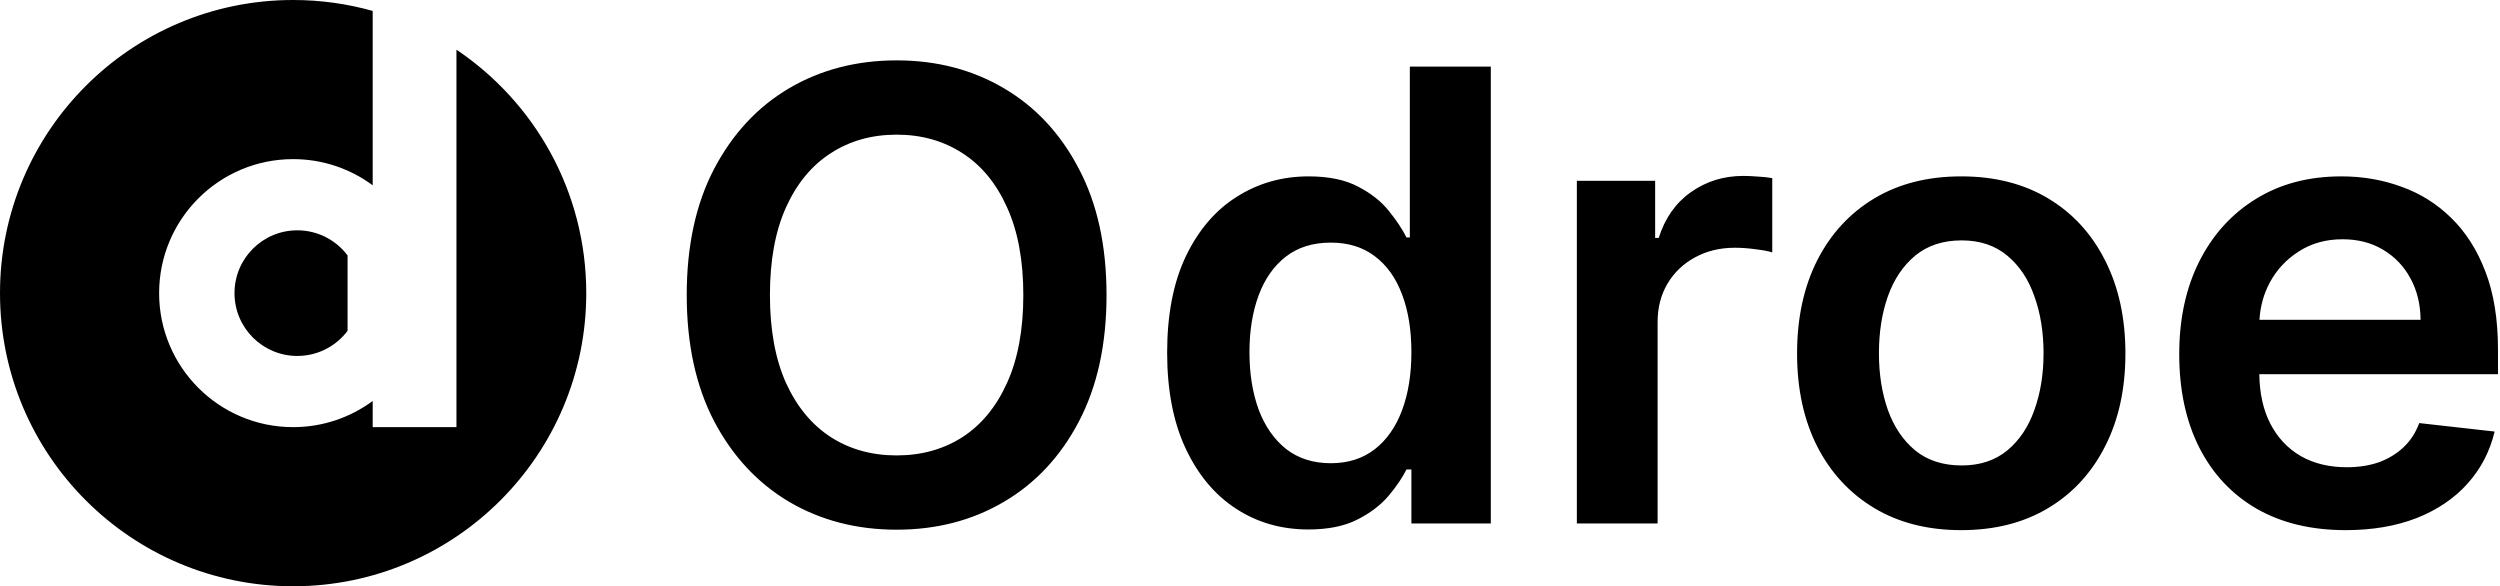 <svg xmlns="http://www.w3.org/2000/svg" viewBox="0 0 597 140" fill="#000000">
  <path
    fill-rule="evenodd"
    clip-rule="evenodd"
    d="M69.999 140C108.658 140 139.998 108.66 139.998 70C139.998 45.778 127.696 24.429 108.999 11.862V102H88.999V95.751C83.685 99.678 77.113 102 69.999 102C52.326 102 37.999 87.673 37.999 70C37.999 52.327 52.326 38 69.999 38C77.113 38 83.685 40.322 88.999 44.248V2.609C82.957 0.909 76.584 -0 69.999 -0C31.34 -0 0 31.34 0 70C0 108.66 31.34 140 69.999 140ZM82.999 79.001C80.262 82.643 75.906 84.999 70.999 84.999C62.715 84.999 55.999 78.284 55.999 70C55.999 61.715 62.715 55 70.999 55C75.906 55 80.262 57.356 82.999 60.999V79.001ZM257.634 100.657C262.037 92.276 264.239 82.209 264.239 70.454C264.239 58.7 262.037 48.651 257.634 40.305C253.266 31.925 247.3 25.515 239.736 21.076C232.207 16.637 223.667 14.418 214.114 14.418C204.562 14.418 196.004 16.637 188.44 21.076C180.911 25.515 174.945 31.925 170.542 40.305C166.174 48.651 163.99 58.7 163.99 70.454C163.99 82.173 166.174 92.223 170.542 100.604C174.945 108.949 180.911 115.359 188.44 119.833C196.004 124.272 204.562 126.491 214.114 126.491C223.667 126.491 232.207 124.272 239.736 119.833C247.3 115.394 253.266 109.002 257.634 100.657ZM240.482 49.521C243.074 55.202 244.37 62.18 244.37 70.454C244.37 78.729 243.074 85.724 240.482 91.442C237.925 97.124 234.374 101.438 229.828 104.386C225.283 107.298 220.045 108.754 214.114 108.754C208.184 108.754 202.946 107.298 198.401 104.386C193.855 101.438 190.286 97.124 187.694 91.442C185.137 85.724 183.859 78.729 183.859 70.454C183.859 62.18 185.137 55.202 187.694 49.521C190.286 43.803 193.855 39.489 198.401 36.577C202.946 33.629 208.184 32.156 214.114 32.156C220.045 32.156 225.283 33.629 229.828 36.577C234.374 39.489 237.925 43.803 240.482 49.521ZM295.173 121.484C300.252 124.787 306.004 126.438 312.432 126.438C317.12 126.438 321.008 125.657 324.097 124.094C327.187 122.532 329.673 120.65 331.555 118.448C333.437 116.211 334.875 114.098 335.87 112.109H337.041V125H356.004V15.909H336.669V56.712H335.87C334.875 54.723 333.472 52.61 331.661 50.373C329.85 48.1 327.4 46.165 324.311 44.567C321.221 42.933 317.279 42.117 312.485 42.117C306.2 42.117 300.5 43.732 295.387 46.964C290.273 50.16 286.207 54.901 283.188 61.186C280.205 67.436 278.714 75.106 278.714 84.197C278.714 93.182 280.188 100.817 283.135 107.102C286.083 113.388 290.095 118.182 295.173 121.484ZM328.252 107.315C325.376 109.517 321.896 110.618 317.812 110.618C313.586 110.618 310.017 109.482 307.105 107.209C304.229 104.901 302.045 101.758 300.553 97.781C299.097 93.768 298.37 89.204 298.37 84.091C298.37 79.013 299.097 74.503 300.553 70.561C302.009 66.619 304.176 63.53 307.052 61.293C309.928 59.055 313.515 57.937 317.812 57.937C321.967 57.937 325.465 59.02 328.306 61.186C331.182 63.352 333.348 66.388 334.804 70.295C336.296 74.201 337.041 78.8 337.041 84.091C337.041 89.382 336.296 94.016 334.804 97.994C333.313 101.971 331.129 105.078 328.252 107.315ZM376.552 43.182V125H395.835V76.9C395.835 73.42 396.634 70.348 398.232 67.685C399.83 65.021 402.014 62.944 404.784 61.452C407.589 59.925 410.75 59.162 414.265 59.162C415.899 59.162 417.586 59.286 419.326 59.535C421.101 59.748 422.397 59.996 423.214 60.281V42.543C422.326 42.365 421.208 42.241 419.858 42.17C418.544 42.063 417.355 42.01 416.289 42.01C411.602 42.01 407.429 43.306 403.772 45.898C400.15 48.455 397.593 52.095 396.101 56.818H395.249V43.182H376.552ZM447.57 121.325C453.43 124.84 460.355 126.598 468.345 126.598C476.335 126.598 483.259 124.84 489.119 121.325C494.978 117.809 499.506 112.891 502.702 106.57C505.933 100.249 507.549 92.862 507.549 84.41C507.549 75.959 505.933 68.555 502.702 62.198C499.506 55.842 494.978 50.906 489.119 47.39C483.259 43.874 476.335 42.117 468.345 42.117C460.355 42.117 453.43 43.874 447.57 47.39C441.711 50.906 437.166 55.842 433.934 62.198C430.738 68.555 429.14 75.959 429.14 84.41C429.14 92.862 430.738 100.249 433.934 106.57C437.166 112.891 441.711 117.809 447.57 121.325ZM479.318 107.582C476.406 109.961 472.784 111.151 468.451 111.151C464.012 111.151 460.319 109.961 457.372 107.582C454.46 105.167 452.276 101.935 450.82 97.887C449.399 93.839 448.689 89.329 448.689 84.357C448.689 79.35 449.399 74.822 450.82 70.774C452.276 66.69 454.46 63.441 457.372 61.026C460.319 58.611 464.012 57.404 468.451 57.404C472.784 57.404 476.406 58.611 479.318 61.026C482.23 63.441 484.396 66.69 485.816 70.774C487.272 74.822 488 79.35 488 84.357C488 89.329 487.272 93.839 485.816 97.887C484.396 101.935 482.23 105.167 479.318 107.582ZM538.884 121.484C544.849 124.893 551.934 126.598 560.137 126.598C566.494 126.598 572.14 125.639 577.076 123.722C582.012 121.768 586.06 119.034 589.221 115.518C592.417 111.967 594.583 107.812 595.719 103.054L577.715 101.03C576.863 103.338 575.602 105.273 573.933 106.836C572.264 108.398 570.293 109.588 568.021 110.405C565.748 111.186 563.209 111.577 560.403 111.577C556.213 111.577 552.555 110.689 549.43 108.913C546.305 107.102 543.873 104.51 542.133 101.136C540.451 97.842 539.582 93.918 539.526 89.364H596.518V83.452C596.518 76.278 595.524 70.099 593.536 64.915C591.547 59.695 588.812 55.398 585.332 52.024C581.888 48.651 577.911 46.165 573.401 44.567C568.926 42.933 564.168 42.117 559.125 42.117C551.312 42.117 544.512 43.91 538.724 47.496C532.935 51.048 528.425 56.019 525.194 62.411C521.998 68.768 520.4 76.154 520.4 84.57C520.4 93.129 521.998 100.568 525.194 106.889C528.39 113.175 532.953 118.04 538.884 121.484ZM539.562 76.367C539.747 73.162 540.569 70.197 542.026 67.472C543.695 64.382 546.021 61.896 549.004 60.014C551.987 58.097 555.45 57.138 559.391 57.138C563.085 57.138 566.316 57.972 569.086 59.641C571.891 61.31 574.075 63.601 575.638 66.513C577.2 69.389 577.999 72.674 578.035 76.367H539.562Z"
  />
</svg>
